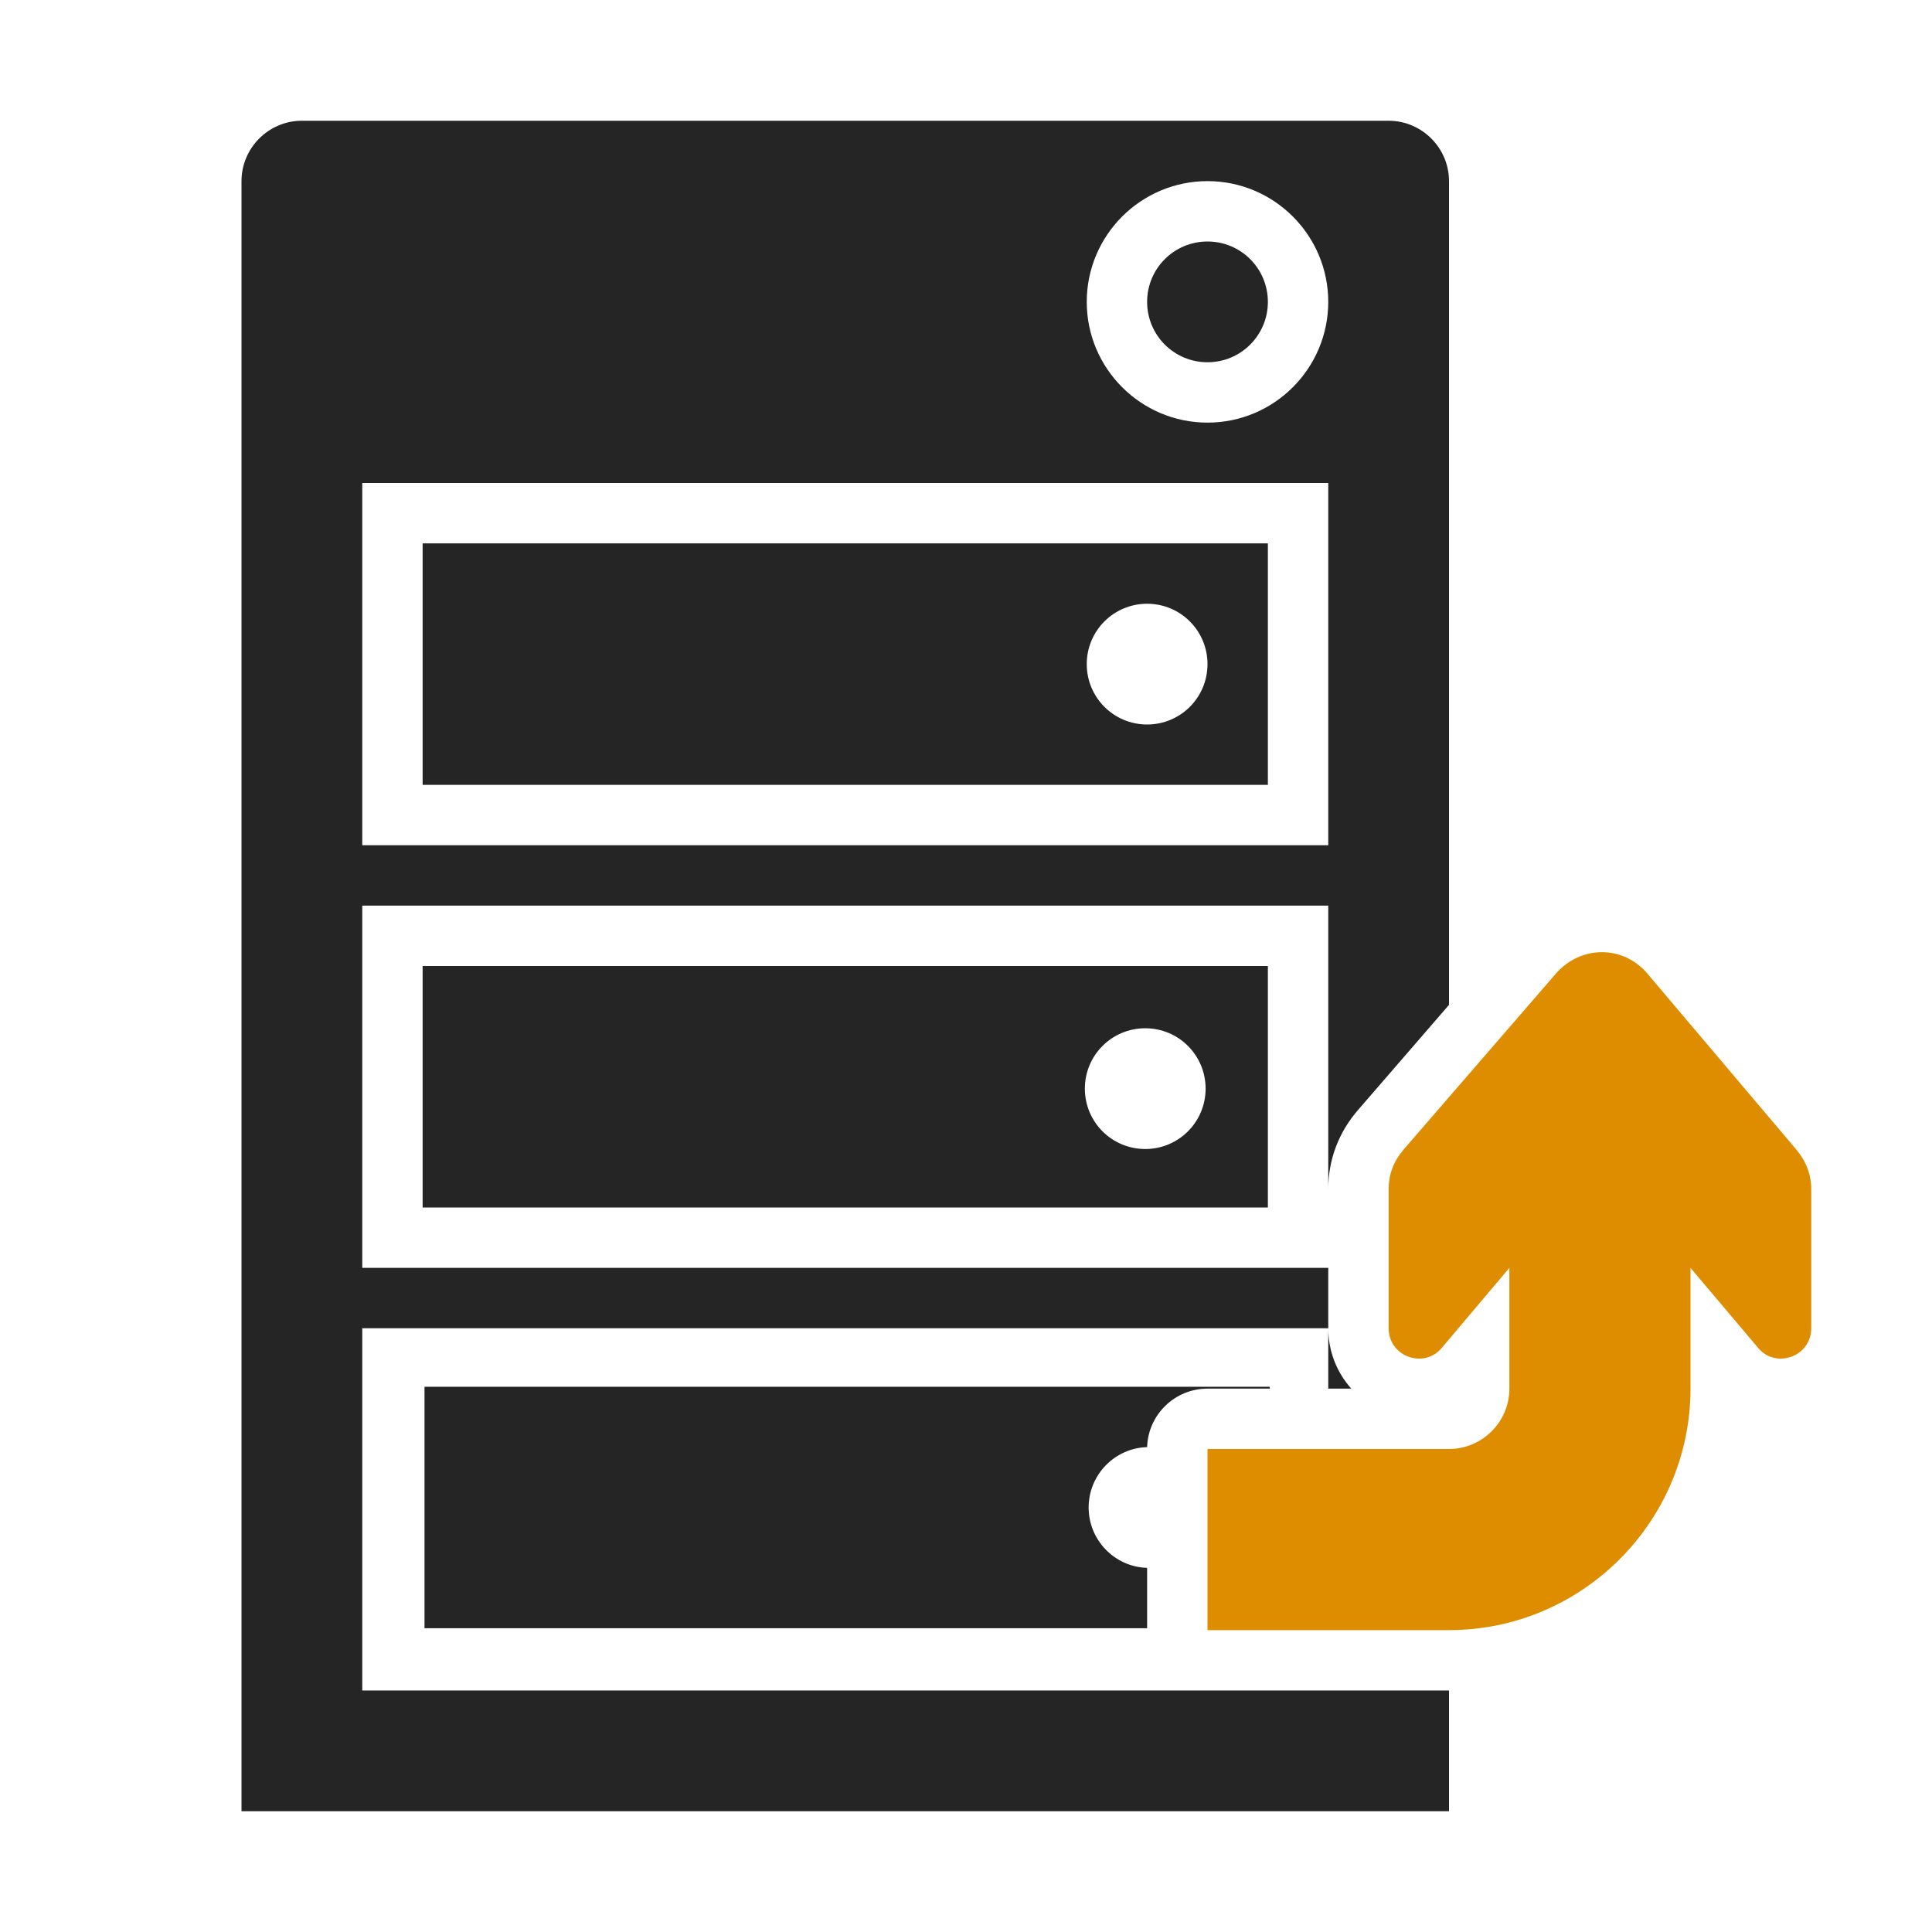 <?xml version="1.0" encoding="UTF-8"?>
<!DOCTYPE svg PUBLIC "-//W3C//DTD SVG 1.1//EN" "http://www.w3.org/Graphics/SVG/1.1/DTD/svg11.dtd">
<svg xmlns="http://www.w3.org/2000/svg" xml:space="preserve" width="1024px" height="1024px" shape-rendering="geometricPrecision" text-rendering="geometricPrecision" image-rendering="optimizeQuality" fill-rule="nonzero" clip-rule="evenodd" viewBox="0 0 10240 10240" xmlns:xlink="http://www.w3.org/1999/xlink">
	<title>server_out icon</title>
	<desc>server_out icon from the IconExperience.com O-Collection. Copyright by INCORS GmbH (www.incors.com).</desc>
	<path id="curve5" fill="#252525" d="M2250 7350l4480 0 0 10 -330 0c-173,0 -315,138 -320,310 -172,5 -310,147 -310,320 0,173 138,315 310,320l0 320 -3830 0 0 -1280z"/>
	<path id="curve4" fill="#252525" d="M2240 5120l4480 0 0 1280 -4480 0 0 -1280zm3830 330c-177,0 -320,143 -320,320 0,177 143,320 320,320 177,0 320,-143 320,-320 0,-177 -143,-320 -320,-320z"/>
	<path id="curve3" fill="#252525" d="M2240 2880l4480 0 0 1280 -4480 0 0 -1280zm3840 320c-177,0 -320,143 -320,320 0,177 143,320 320,320 177,0 320,-143 320,-320 0,-177 -143,-320 -320,-320z"/>
	<path id="curve2" fill="#252525" d="M6400 1280c177,0 320,143 320,320 0,177 -143,320 -320,320 -177,0 -320,-143 -320,-320 0,-177 143,-320 320,-320z"/>
	<path id="curve1" fill="#252525" d="M1600 640l5760 0c176,0 320,144 320,320l0 4366 -482 557c-103,119 -158,263 -158,421l0 -1504 -5120 0 0 1920 5120 0 0 320 0 320 122 0c-77,-86 -122,-199 -122,-320l-5120 0 0 1920 4480 0 640 0 640 0 0 0 0 640 -6400 0 0 -8640c0,-176 144,-320 320,-320zm320 1920l0 1920 5120 0 0 -1920 -5120 0zm4480 -1600c-353,0 -640,287 -640,640 0,353 287,640 640,640 353,0 640,-287 640,-640 0,-353 -287,-640 -640,-640z"/>
	<path id="curve0" fill="#DE8D00" d="M7360 6304l0 736c0,68 40,126 103,150 64,24 133,8 177,-44l360 -426 0 640c0,176 -144,320 -320,320l-1280 0 0 960 1280 0c705,0 1280,-575 1280,-1280l0 -320 0 -320 360 426c44,52 113,68 177,44 63,-24 103,-82 103,-150l0 -736c0,-81 -28,-150 -80,-212l-787 -930c-129,-154 -355,-153 -487,-1l-806 931c-53,62 -80,131 -80,212z"/>
</svg>
